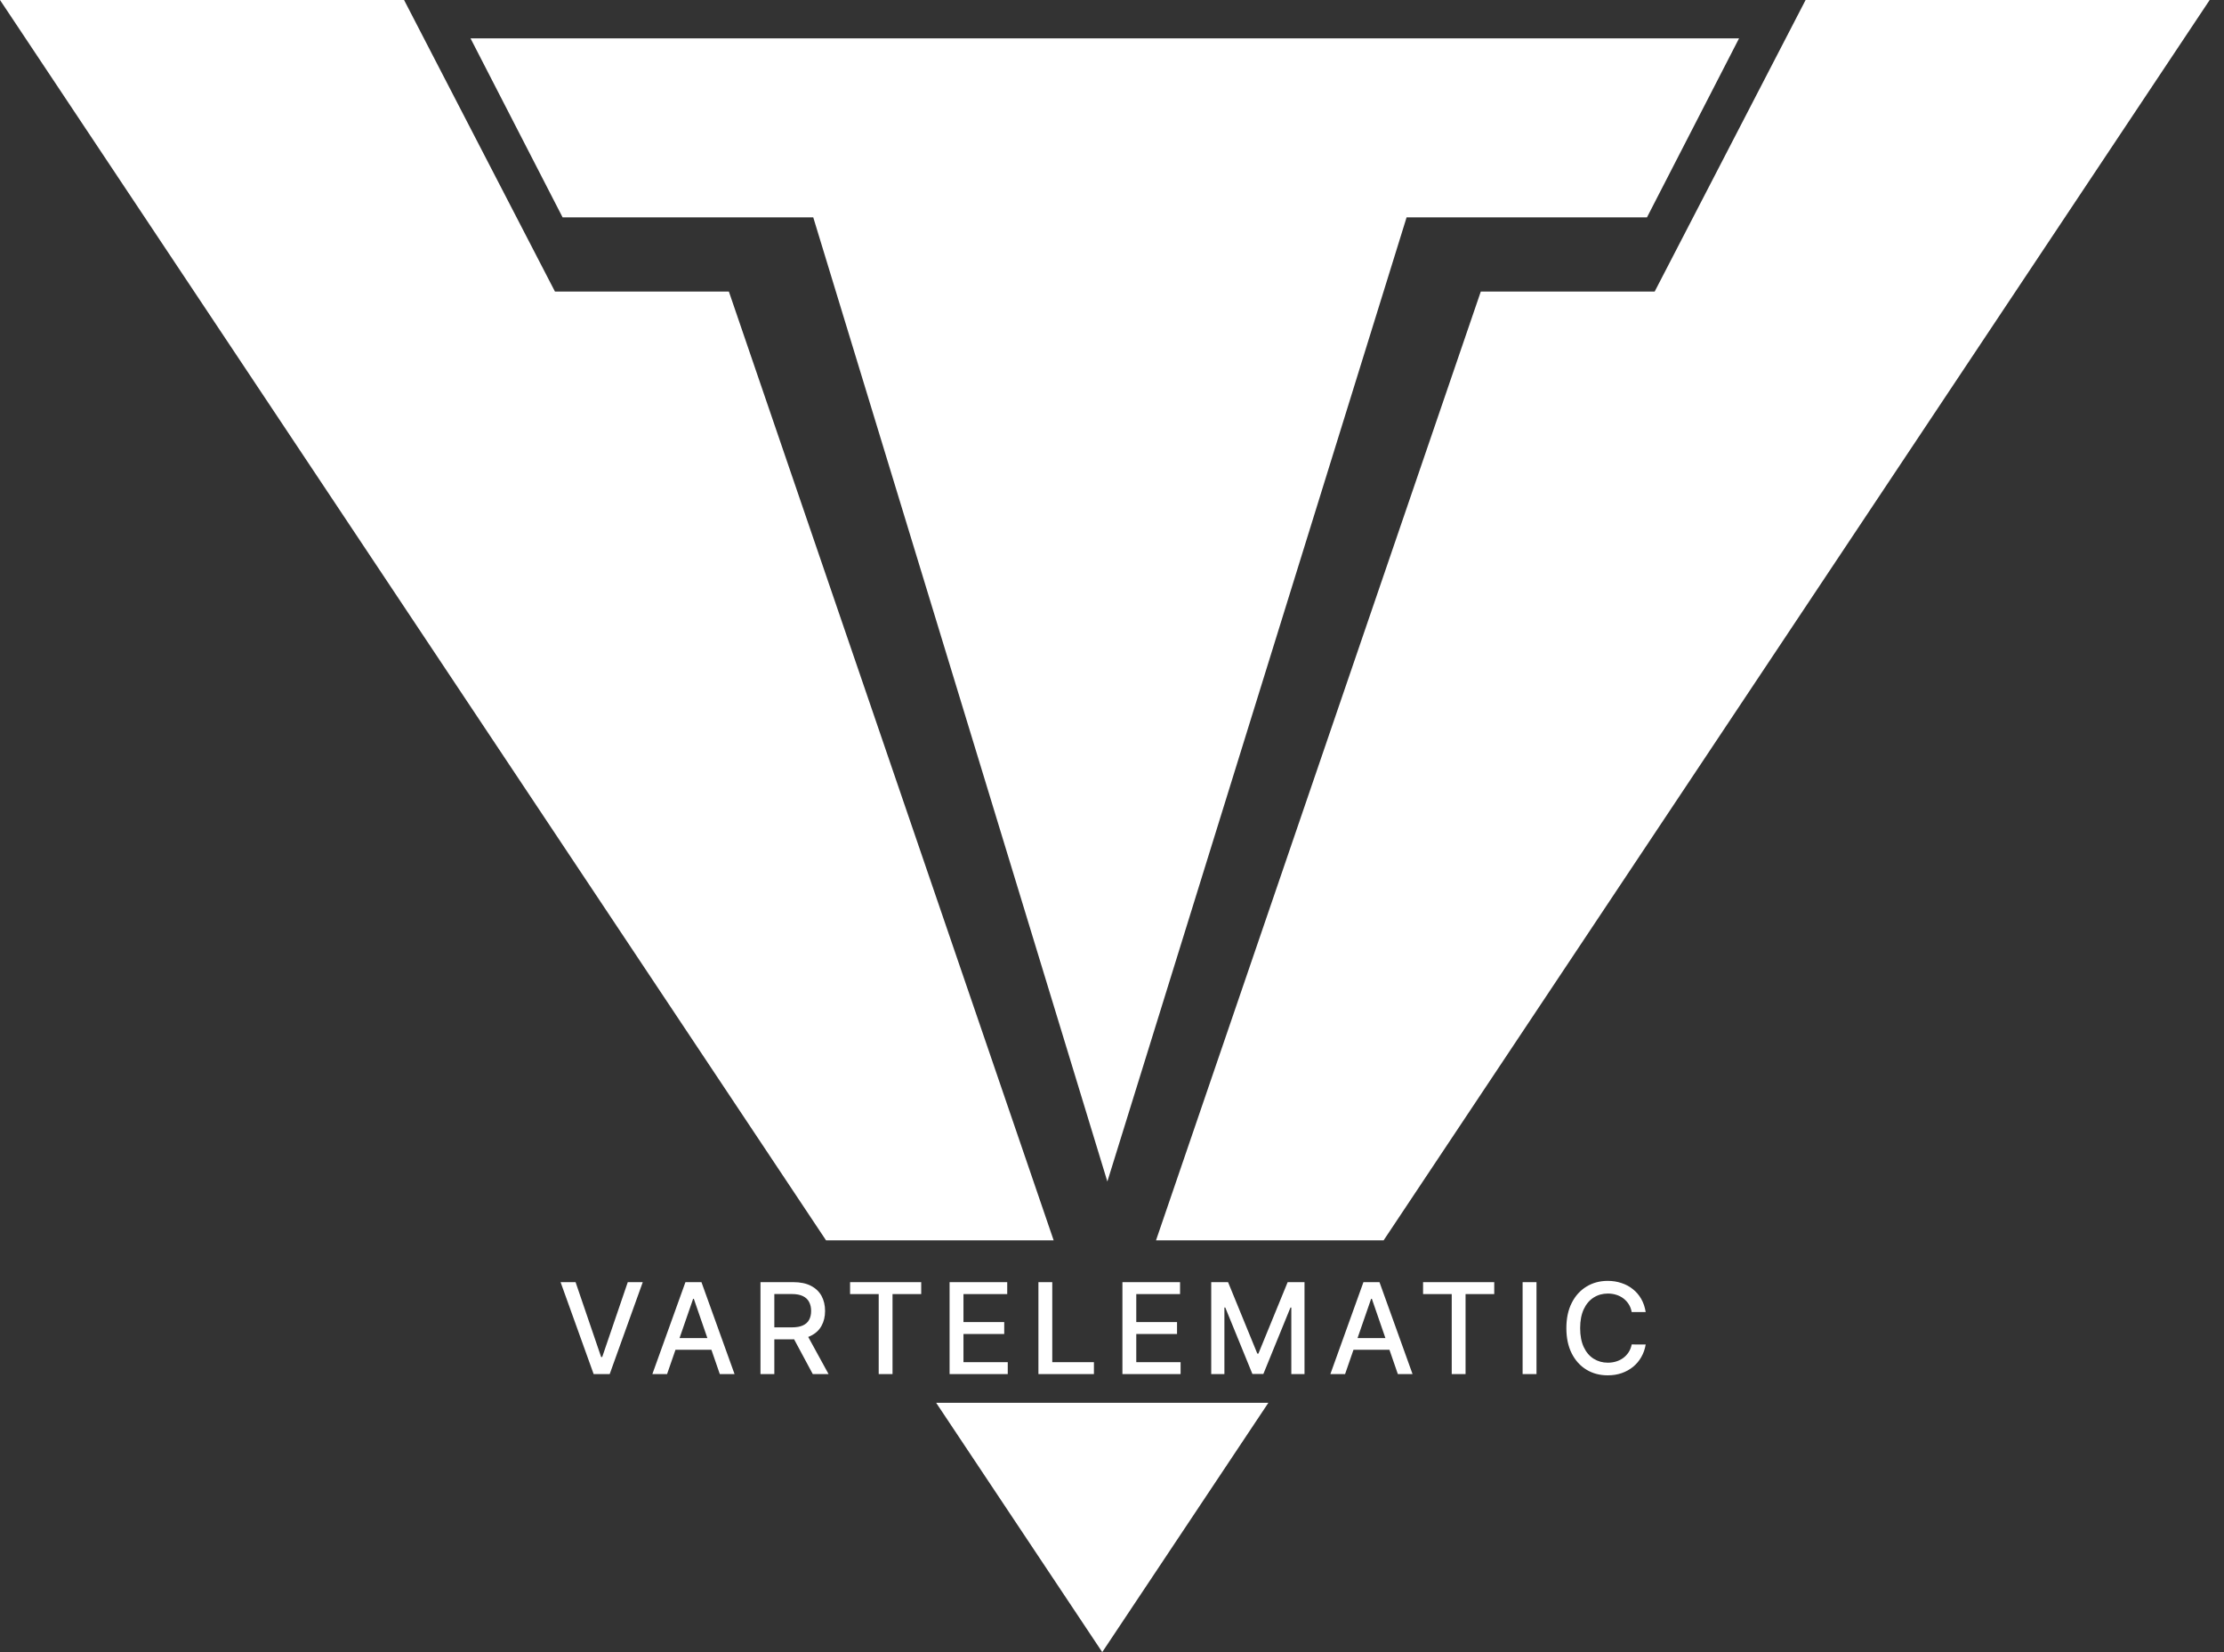 <svg width="70" height="52" viewBox="0 0 70 52" fill="none" xmlns="http://www.w3.org/2000/svg">
<rect x="0" y="0" width="70" height="52" fill="#333333" stroke="none"/>
<path d="M12.718 0H0L26 39.04H33.164L22.941 9.176H17.467L12.718 0Z" fill="white"/>
<path d="M56.831 0H69.549L43.549 39.04H36.385L46.608 9.176H52.081L56.831 0Z" fill="white"/>
<path d="M34.693 52L29.465 44.152H39.922L34.693 52Z" fill="white"/>
<path d="M17.708 6.842H25.597L34.854 37.188L44.272 6.842H51.838L54.736 1.208H14.81L17.708 6.842Z" fill="white"/>
<path d="M18.116 40.355L18.921 42.712H18.954L19.759 40.355H20.231L19.19 43.249H18.685L17.644 40.355H18.116ZM20.996 43.249H20.533L21.574 40.355H22.078L23.12 43.249H22.656L21.838 40.88H21.816L20.996 43.249ZM21.074 42.115H22.577V42.483H21.074V42.115ZM23.936 43.249V40.355H24.967C25.191 40.355 25.378 40.394 25.525 40.471C25.674 40.548 25.785 40.655 25.859 40.791C25.932 40.927 25.969 41.084 25.969 41.262C25.969 41.439 25.932 41.595 25.857 41.73C25.784 41.864 25.673 41.968 25.524 42.042C25.376 42.117 25.19 42.154 24.966 42.154H24.184V41.778H24.926C25.067 41.778 25.183 41.758 25.271 41.717C25.36 41.676 25.426 41.618 25.467 41.54C25.509 41.463 25.53 41.37 25.53 41.262C25.53 41.153 25.508 41.058 25.466 40.978C25.425 40.898 25.359 40.837 25.27 40.794C25.181 40.751 25.065 40.729 24.921 40.729H24.372V43.249H23.936ZM25.364 41.943L26.079 43.249H25.582L24.881 41.943H25.364ZM26.756 40.731V40.355H28.995V40.731H28.092V43.249H27.657V40.731H26.756ZM29.888 43.249V40.355H31.702V40.731H30.325V41.612H31.608V41.987H30.325V42.873H31.719V43.249H29.888ZM32.684 43.249V40.355H33.12V42.873H34.431V43.249H32.684ZM35.328 43.249V40.355H37.142V40.731H35.764V41.612H37.047V41.987H35.764V42.873H37.159V43.249H35.328ZM38.123 40.355H38.653L39.574 42.604H39.608L40.529 40.355H41.059V43.249H40.644V41.155H40.617L39.764 43.245H39.419L38.565 41.153H38.538V43.249H38.123V40.355ZM42.336 43.249H41.873L42.914 40.355H43.419L44.46 43.249H43.997L43.179 40.88H43.156L42.336 43.249ZM42.414 42.115H43.918V42.483H42.414V42.115ZM44.791 40.731V40.355H47.031V40.731H46.128V43.249H45.693V40.731H44.791ZM48.361 40.355V43.249H47.924V40.355H48.361ZM51.798 41.296H51.357C51.34 41.202 51.309 41.119 51.262 41.047C51.216 40.976 51.16 40.915 51.093 40.865C51.026 40.815 50.951 40.777 50.868 40.752C50.786 40.727 50.699 40.714 50.607 40.714C50.44 40.714 50.291 40.756 50.159 40.84C50.028 40.923 49.924 41.046 49.848 41.208C49.773 41.37 49.735 41.568 49.735 41.802C49.735 42.037 49.773 42.236 49.848 42.398C49.924 42.56 50.028 42.683 50.16 42.766C50.292 42.848 50.44 42.89 50.605 42.89C50.697 42.89 50.783 42.878 50.865 42.853C50.948 42.828 51.023 42.791 51.09 42.742C51.157 42.693 51.213 42.633 51.26 42.562C51.307 42.49 51.339 42.408 51.357 42.316L51.798 42.318C51.774 42.46 51.729 42.591 51.661 42.71C51.594 42.829 51.508 42.932 51.402 43.019C51.298 43.104 51.178 43.171 51.043 43.218C50.909 43.265 50.762 43.288 50.602 43.288C50.352 43.288 50.129 43.229 49.933 43.11C49.737 42.991 49.582 42.82 49.469 42.597C49.357 42.375 49.301 42.11 49.301 41.802C49.301 41.493 49.358 41.228 49.471 41.006C49.584 40.784 49.738 40.614 49.934 40.495C50.13 40.375 50.353 40.315 50.602 40.315C50.756 40.315 50.899 40.337 51.032 40.382C51.166 40.425 51.286 40.489 51.392 40.574C51.499 40.658 51.587 40.76 51.657 40.882C51.726 41.002 51.773 41.141 51.798 41.296Z" fill="white"/>
</svg>
